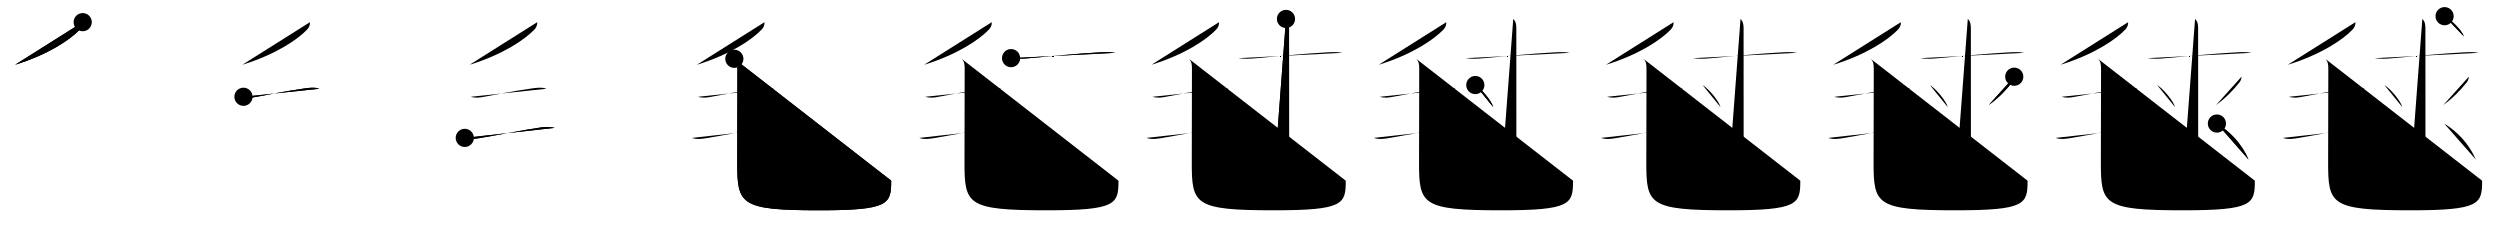 <svg class="stroke_order_diagram--svg_container_for_518662add5dda79658001097" style="height: 100px; width: 1100px;" viewbox="0 0 1100 100"><desc>Created with Snap</desc><defs></defs><line class="stroke_order_diagram--bounding_box" x1="1" x2="1099" y1="1" y2="1"></line><line class="stroke_order_diagram--bounding_box" x1="1" x2="1" y1="1" y2="99"></line><line class="stroke_order_diagram--bounding_box" x1="1" x2="1099" y1="99" y2="99"></line><line class="stroke_order_diagram--guide_line" x1="0" x2="1100" y1="50" y2="50"></line><line class="stroke_order_diagram--guide_line" x1="50" x2="50" y1="1" y2="99"></line><line class="stroke_order_diagram--bounding_box" x1="99" x2="99" y1="1" y2="99"></line><path class="stroke_order_diagram--current_path" d="M40.39,13.75c0,1.25-0.29,2.22-1.26,3.25c-4.26,4.5-14.06,11.06-28.51,15.5" id="kvg:06bec-s1" kvg:type="㇒" transform="matrix(1,0,0,1,-4,-4)" xmlns:kvg="http://kanjivg.tagaini.net"></path><path class="stroke_order_diagram--current_path" d="M40.39,13.75c0,1.25-0.29,2.22-1.26,3.25c-4.26,4.5-14.06,11.06-28.51,15.5" id="Ske2o7c92k" kvg:type="㇒" transform="matrix(1,0,0,1,-4,-4)" xmlns:kvg="http://kanjivg.tagaini.net"></path><circle class="stroke_order_diagram--path_start" cx="40.39" cy="13.75" r="4" transform="matrix(1,0,0,1,-4,-4)"></circle><line class="stroke_order_diagram--guide_line" x1="150" x2="150" y1="1" y2="99"></line><line class="stroke_order_diagram--bounding_box" x1="199" x2="199" y1="1" y2="99"></line><path class="stroke_order_diagram--existing_path" d="M40.39,13.75c0,1.25-0.29,2.22-1.26,3.25c-4.26,4.5-14.06,11.06-28.51,15.5" id="Ske2o7c92n" kvg:type="㇒" transform="matrix(1,0,0,1,96,-4)" xmlns:kvg="http://kanjivg.tagaini.net"></path><path class="stroke_order_diagram--current_path" d="M11.12,46.58c2.13,0.67,4.16,0.32,5.77,0.02C24,45.25,30.38,44,37.64,42.97c2.17-0.31,4.71-0.72,6.86,0.08" id="kvg:06bec-s2" kvg:type="㇐" transform="matrix(1,0,0,1,96,-4)" xmlns:kvg="http://kanjivg.tagaini.net"></path><path class="stroke_order_diagram--current_path" d="M11.12,46.58c2.13,0.67,4.16,0.32,5.77,0.02C24,45.25,30.38,44,37.64,42.97c2.17-0.31,4.71-0.72,6.86,0.08" id="Ske2o7c92p" kvg:type="㇐" transform="matrix(1,0,0,1,96,-4)" xmlns:kvg="http://kanjivg.tagaini.net"></path><circle class="stroke_order_diagram--path_start" cx="11.12" cy="46.58" r="4" transform="matrix(1,0,0,1,96,-4)"></circle><line class="stroke_order_diagram--guide_line" x1="250" x2="250" y1="1" y2="99"></line><line class="stroke_order_diagram--bounding_box" x1="299" x2="299" y1="1" y2="99"></line><path class="stroke_order_diagram--existing_path" d="M40.39,13.75c0,1.25-0.29,2.22-1.26,3.25c-4.26,4.5-14.06,11.06-28.51,15.5" id="Ske2o7c92s" kvg:type="㇒" transform="matrix(1,0,0,1,196,-4)" xmlns:kvg="http://kanjivg.tagaini.net"></path><path class="stroke_order_diagram--existing_path" d="M11.12,46.58c2.13,0.67,4.16,0.32,5.77,0.02C24,45.25,30.38,44,37.64,42.97c2.17-0.31,4.71-0.72,6.86,0.08" id="Ske2o7c92t" kvg:type="㇐" transform="matrix(1,0,0,1,196,-4)" xmlns:kvg="http://kanjivg.tagaini.net"></path><path class="stroke_order_diagram--current_path" d="M8.5,64.67c2.02,0.83,4.75,0.39,6.83,0.04c8.04-1.34,19.31-3.6,26.67-4.63c2.09-0.29,4.09-0.33,6.12,0.17" id="kvg:06bec-s3" kvg:type="㇐" transform="matrix(1,0,0,1,196,-4)" xmlns:kvg="http://kanjivg.tagaini.net"></path><path class="stroke_order_diagram--current_path" d="M8.5,64.67c2.02,0.83,4.75,0.39,6.83,0.04c8.04-1.34,19.31-3.6,26.67-4.63c2.09-0.29,4.09-0.33,6.12,0.17" id="Ske2o7c92v" kvg:type="㇐" transform="matrix(1,0,0,1,196,-4)" xmlns:kvg="http://kanjivg.tagaini.net"></path><circle class="stroke_order_diagram--path_start" cx="8.5" cy="64.67" r="4" transform="matrix(1,0,0,1,196,-4)"></circle><line class="stroke_order_diagram--guide_line" x1="350" x2="350" y1="1" y2="99"></line><line class="stroke_order_diagram--bounding_box" x1="399" x2="399" y1="1" y2="99"></line><path class="stroke_order_diagram--existing_path" d="M40.39,13.75c0,1.25-0.29,2.22-1.26,3.25c-4.26,4.5-14.06,11.06-28.51,15.5" id="Ske2o7c92y" kvg:type="㇒" transform="matrix(1,0,0,1,296,-4)" xmlns:kvg="http://kanjivg.tagaini.net"></path><path class="stroke_order_diagram--existing_path" d="M11.12,46.58c2.13,0.67,4.16,0.32,5.77,0.02C24,45.25,30.38,44,37.64,42.97c2.17-0.31,4.71-0.72,6.86,0.08" id="Ske2o7c92z" kvg:type="㇐" transform="matrix(1,0,0,1,296,-4)" xmlns:kvg="http://kanjivg.tagaini.net"></path><path class="stroke_order_diagram--existing_path" d="M8.5,64.67c2.02,0.83,4.75,0.39,6.83,0.04c8.04-1.34,19.31-3.6,26.67-4.63c2.09-0.29,4.09-0.33,6.12,0.17" id="Ske2o7c9210" kvg:type="㇐" transform="matrix(1,0,0,1,296,-4)" xmlns:kvg="http://kanjivg.tagaini.net"></path><path class="stroke_order_diagram--current_path" d="M27.11,29.87c1.14,1.14,1.35,2.25,1.35,4.43c0,8.19-0.08,36.18-0.08,41.2c0,18.45,1.12,21.03,36.24,21.03c30.64,0,31.51-2.78,31.51-13.03" id="kvg:06bec-s4" kvg:type="㇟" transform="matrix(1,0,0,1,296,-4)" xmlns:kvg="http://kanjivg.tagaini.net"></path><path class="stroke_order_diagram--current_path" d="M27.11,29.87c1.14,1.14,1.35,2.25,1.35,4.43c0,8.19-0.08,36.18-0.08,41.2c0,18.45,1.12,21.03,36.24,21.03c30.64,0,31.51-2.78,31.51-13.03" id="Ske2o7c9212" kvg:type="㇟" transform="matrix(1,0,0,1,296,-4)" xmlns:kvg="http://kanjivg.tagaini.net"></path><circle class="stroke_order_diagram--path_start" cx="27.11" cy="29.87" r="4" transform="matrix(1,0,0,1,296,-4)"></circle><line class="stroke_order_diagram--guide_line" x1="450" x2="450" y1="1" y2="99"></line><line class="stroke_order_diagram--bounding_box" x1="499" x2="499" y1="1" y2="99"></line><path class="stroke_order_diagram--existing_path" d="M40.39,13.75c0,1.25-0.29,2.22-1.26,3.25c-4.26,4.5-14.06,11.06-28.51,15.5" id="Ske2o7c9215" kvg:type="㇒" transform="matrix(1,0,0,1,396,-4)" xmlns:kvg="http://kanjivg.tagaini.net"></path><path class="stroke_order_diagram--existing_path" d="M11.12,46.58c2.13,0.67,4.16,0.32,5.77,0.02C24,45.25,30.38,44,37.64,42.97c2.17-0.31,4.71-0.72,6.86,0.08" id="Ske2o7c9216" kvg:type="㇐" transform="matrix(1,0,0,1,396,-4)" xmlns:kvg="http://kanjivg.tagaini.net"></path><path class="stroke_order_diagram--existing_path" d="M8.5,64.67c2.02,0.83,4.75,0.39,6.83,0.04c8.04-1.34,19.31-3.6,26.67-4.63c2.09-0.29,4.09-0.33,6.12,0.17" id="Ske2o7c9217" kvg:type="㇐" transform="matrix(1,0,0,1,396,-4)" xmlns:kvg="http://kanjivg.tagaini.net"></path><path class="stroke_order_diagram--existing_path" d="M27.11,29.87c1.14,1.14,1.35,2.25,1.35,4.43c0,8.19-0.08,36.18-0.08,41.2c0,18.45,1.12,21.03,36.24,21.03c30.64,0,31.51-2.78,31.51-13.03" id="Ske2o7c9218" kvg:type="㇟" transform="matrix(1,0,0,1,396,-4)" xmlns:kvg="http://kanjivg.tagaini.net"></path><path class="stroke_order_diagram--current_path" d="M48.87,29.58c2.63,0.42,5.37,0.27,7.75,0.04c9-0.87,22.37-2.1,30.75-2.55c2.42-0.13,4.92-0.33,7.31,0.18" id="kvg:06bec-s5" kvg:type="㇐" transform="matrix(1,0,0,1,396,-4)" xmlns:kvg="http://kanjivg.tagaini.net"></path><path class="stroke_order_diagram--current_path" d="M48.87,29.58c2.63,0.42,5.37,0.27,7.75,0.04c9-0.87,22.37-2.1,30.75-2.55c2.42-0.13,4.92-0.33,7.31,0.18" id="Ske2o7c921a" kvg:type="㇐" transform="matrix(1,0,0,1,396,-4)" xmlns:kvg="http://kanjivg.tagaini.net"></path><circle class="stroke_order_diagram--path_start" cx="48.87" cy="29.58" r="4" transform="matrix(1,0,0,1,396,-4)"></circle><line class="stroke_order_diagram--guide_line" x1="550" x2="550" y1="1" y2="99"></line><line class="stroke_order_diagram--bounding_box" x1="599" x2="599" y1="1" y2="99"></line><path class="stroke_order_diagram--existing_path" d="M40.39,13.75c0,1.25-0.29,2.22-1.26,3.25c-4.26,4.5-14.06,11.06-28.51,15.5" id="Ske2o7c921d" kvg:type="㇒" transform="matrix(1,0,0,1,496,-4)" xmlns:kvg="http://kanjivg.tagaini.net"></path><path class="stroke_order_diagram--existing_path" d="M11.12,46.58c2.13,0.67,4.16,0.32,5.77,0.02C24,45.25,30.38,44,37.64,42.97c2.17-0.31,4.71-0.72,6.86,0.08" id="Ske2o7c921e" kvg:type="㇐" transform="matrix(1,0,0,1,496,-4)" xmlns:kvg="http://kanjivg.tagaini.net"></path><path class="stroke_order_diagram--existing_path" d="M8.5,64.67c2.02,0.83,4.75,0.39,6.83,0.04c8.04-1.34,19.31-3.6,26.67-4.63c2.09-0.29,4.09-0.33,6.12,0.17" id="Ske2o7c921f" kvg:type="㇐" transform="matrix(1,0,0,1,496,-4)" xmlns:kvg="http://kanjivg.tagaini.net"></path><path class="stroke_order_diagram--existing_path" d="M27.11,29.87c1.14,1.14,1.35,2.25,1.35,4.43c0,8.19-0.08,36.18-0.08,41.2c0,18.45,1.12,21.03,36.24,21.03c30.64,0,31.51-2.78,31.51-13.03" id="Ske2o7c921g" kvg:type="㇟" transform="matrix(1,0,0,1,496,-4)" xmlns:kvg="http://kanjivg.tagaini.net"></path><path class="stroke_order_diagram--existing_path" d="M48.87,29.58c2.63,0.42,5.37,0.27,7.75,0.04c9-0.87,22.37-2.1,30.75-2.55c2.42-0.13,4.92-0.33,7.31,0.18" id="Ske2o7c921h" kvg:type="㇐" transform="matrix(1,0,0,1,496,-4)" xmlns:kvg="http://kanjivg.tagaini.net"></path><path class="stroke_order_diagram--current_path" d="M69.83,12.33c1.11,1.11,1.35,2.29,1.35,4.25c0,12.53,0.03,59.55,0.03,63.81c0,11.61-5.33,3.11-6.62,1.46" id="kvg:06bec-s6" kvg:type="㇚" transform="matrix(1,0,0,1,496,-4)" xmlns:kvg="http://kanjivg.tagaini.net"></path><path class="stroke_order_diagram--current_path" d="M69.83,12.33c1.11,1.11,1.35,2.29,1.35,4.25c0,12.53,0.03,59.55,0.03,63.81c0,11.61-5.33,3.11-6.62,1.46" id="Ske2o7c921j" kvg:type="㇚" transform="matrix(1,0,0,1,496,-4)" xmlns:kvg="http://kanjivg.tagaini.net"></path><circle class="stroke_order_diagram--path_start" cx="69.83" cy="12.33" r="4" transform="matrix(1,0,0,1,496,-4)"></circle><line class="stroke_order_diagram--guide_line" x1="650" x2="650" y1="1" y2="99"></line><line class="stroke_order_diagram--bounding_box" x1="699" x2="699" y1="1" y2="99"></line><path class="stroke_order_diagram--existing_path" d="M40.39,13.75c0,1.25-0.29,2.22-1.26,3.25c-4.26,4.5-14.06,11.06-28.51,15.5" id="Ske2o7c921m" kvg:type="㇒" transform="matrix(1,0,0,1,596,-4)" xmlns:kvg="http://kanjivg.tagaini.net"></path><path class="stroke_order_diagram--existing_path" d="M11.12,46.58c2.13,0.67,4.16,0.32,5.77,0.02C24,45.25,30.38,44,37.64,42.97c2.17-0.31,4.71-0.72,6.86,0.08" id="Ske2o7c921n" kvg:type="㇐" transform="matrix(1,0,0,1,596,-4)" xmlns:kvg="http://kanjivg.tagaini.net"></path><path class="stroke_order_diagram--existing_path" d="M8.5,64.67c2.02,0.83,4.75,0.39,6.83,0.04c8.04-1.34,19.31-3.6,26.67-4.63c2.09-0.29,4.09-0.33,6.12,0.17" id="Ske2o7c921o" kvg:type="㇐" transform="matrix(1,0,0,1,596,-4)" xmlns:kvg="http://kanjivg.tagaini.net"></path><path class="stroke_order_diagram--existing_path" d="M27.11,29.87c1.14,1.14,1.35,2.25,1.35,4.43c0,8.19-0.08,36.18-0.08,41.2c0,18.45,1.12,21.03,36.24,21.03c30.64,0,31.51-2.78,31.51-13.03" id="Ske2o7c921p" kvg:type="㇟" transform="matrix(1,0,0,1,596,-4)" xmlns:kvg="http://kanjivg.tagaini.net"></path><path class="stroke_order_diagram--existing_path" d="M48.87,29.58c2.63,0.42,5.37,0.27,7.75,0.04c9-0.87,22.37-2.1,30.75-2.55c2.42-0.13,4.92-0.33,7.31,0.18" id="Ske2o7c921q" kvg:type="㇐" transform="matrix(1,0,0,1,596,-4)" xmlns:kvg="http://kanjivg.tagaini.net"></path><path class="stroke_order_diagram--existing_path" d="M69.83,12.33c1.11,1.11,1.35,2.29,1.35,4.25c0,12.53,0.03,59.55,0.03,63.81c0,11.61-5.33,3.11-6.62,1.46" id="Ske2o7c921r" kvg:type="㇚" transform="matrix(1,0,0,1,596,-4)" xmlns:kvg="http://kanjivg.tagaini.net"></path><path class="stroke_order_diagram--current_path" d="M53.14,41.42c2.78,1.71,7.19,7.05,7.88,9.71" id="kvg:06bec-s7" kvg:type="㇔" transform="matrix(1,0,0,1,596,-4)" xmlns:kvg="http://kanjivg.tagaini.net"></path><path class="stroke_order_diagram--current_path" d="M53.14,41.42c2.78,1.71,7.19,7.05,7.88,9.71" id="Ske2o7c921t" kvg:type="㇔" transform="matrix(1,0,0,1,596,-4)" xmlns:kvg="http://kanjivg.tagaini.net"></path><circle class="stroke_order_diagram--path_start" cx="53.14" cy="41.42" r="4" transform="matrix(1,0,0,1,596,-4)"></circle><line class="stroke_order_diagram--guide_line" x1="750" x2="750" y1="1" y2="99"></line><line class="stroke_order_diagram--bounding_box" x1="799" x2="799" y1="1" y2="99"></line><path class="stroke_order_diagram--existing_path" d="M40.39,13.75c0,1.25-0.29,2.22-1.26,3.25c-4.26,4.5-14.06,11.06-28.51,15.5" id="Ske2o7c921w" kvg:type="㇒" transform="matrix(1,0,0,1,696,-4)" xmlns:kvg="http://kanjivg.tagaini.net"></path><path class="stroke_order_diagram--existing_path" d="M11.12,46.58c2.13,0.67,4.16,0.32,5.77,0.02C24,45.25,30.38,44,37.64,42.97c2.17-0.31,4.71-0.72,6.86,0.08" id="Ske2o7c921x" kvg:type="㇐" transform="matrix(1,0,0,1,696,-4)" xmlns:kvg="http://kanjivg.tagaini.net"></path><path class="stroke_order_diagram--existing_path" d="M8.5,64.67c2.02,0.83,4.75,0.39,6.83,0.04c8.04-1.34,19.31-3.6,26.67-4.63c2.09-0.29,4.09-0.33,6.12,0.17" id="Ske2o7c921y" kvg:type="㇐" transform="matrix(1,0,0,1,696,-4)" xmlns:kvg="http://kanjivg.tagaini.net"></path><path class="stroke_order_diagram--existing_path" d="M27.11,29.87c1.14,1.14,1.35,2.25,1.35,4.43c0,8.19-0.08,36.18-0.08,41.2c0,18.45,1.12,21.03,36.24,21.03c30.64,0,31.51-2.78,31.51-13.03" id="Ske2o7c921z" kvg:type="㇟" transform="matrix(1,0,0,1,696,-4)" xmlns:kvg="http://kanjivg.tagaini.net"></path><path class="stroke_order_diagram--existing_path" d="M48.87,29.58c2.63,0.42,5.37,0.27,7.75,0.04c9-0.87,22.37-2.1,30.75-2.55c2.42-0.13,4.92-0.33,7.31,0.18" id="Ske2o7c9220" kvg:type="㇐" transform="matrix(1,0,0,1,696,-4)" xmlns:kvg="http://kanjivg.tagaini.net"></path><path class="stroke_order_diagram--existing_path" d="M69.83,12.33c1.11,1.11,1.35,2.29,1.35,4.25c0,12.53,0.03,59.55,0.03,63.81c0,11.61-5.33,3.11-6.62,1.46" id="Ske2o7c9221" kvg:type="㇚" transform="matrix(1,0,0,1,696,-4)" xmlns:kvg="http://kanjivg.tagaini.net"></path><path class="stroke_order_diagram--existing_path" d="M53.14,41.42c2.78,1.71,7.19,7.05,7.88,9.71" id="Ske2o7c9222" kvg:type="㇔" transform="matrix(1,0,0,1,696,-4)" xmlns:kvg="http://kanjivg.tagaini.net"></path><path class="stroke_order_diagram--current_path" d="M45.28,72.49c1.35,1.13,2.97,0.88,4.48-0.3c1.15-0.91,8.76-7.44,14.46-12.55" id="kvg:06bec-s8" kvg:type="㇀" transform="matrix(1,0,0,1,696,-4)" xmlns:kvg="http://kanjivg.tagaini.net"></path><path class="stroke_order_diagram--current_path" d="M45.28,72.49c1.35,1.13,2.97,0.88,4.48-0.3c1.15-0.91,8.76-7.44,14.46-12.55" id="Ske2o7c9224" kvg:type="㇀" transform="matrix(1,0,0,1,696,-4)" xmlns:kvg="http://kanjivg.tagaini.net"></path><circle class="stroke_order_diagram--path_start" cx="45.28" cy="72.49" r="4" transform="matrix(1,0,0,1,696,-4)"></circle><line class="stroke_order_diagram--guide_line" x1="850" x2="850" y1="1" y2="99"></line><line class="stroke_order_diagram--bounding_box" x1="899" x2="899" y1="1" y2="99"></line><path class="stroke_order_diagram--existing_path" d="M40.39,13.75c0,1.25-0.29,2.22-1.26,3.25c-4.26,4.5-14.06,11.06-28.51,15.5" id="Ske2o7c9227" kvg:type="㇒" transform="matrix(1,0,0,1,796,-4)" xmlns:kvg="http://kanjivg.tagaini.net"></path><path class="stroke_order_diagram--existing_path" d="M11.12,46.58c2.13,0.67,4.16,0.32,5.77,0.02C24,45.25,30.38,44,37.64,42.97c2.17-0.31,4.71-0.72,6.86,0.08" id="Ske2o7c9228" kvg:type="㇐" transform="matrix(1,0,0,1,796,-4)" xmlns:kvg="http://kanjivg.tagaini.net"></path><path class="stroke_order_diagram--existing_path" d="M8.5,64.67c2.02,0.83,4.75,0.39,6.83,0.04c8.04-1.34,19.31-3.6,26.67-4.63c2.09-0.29,4.09-0.33,6.12,0.17" id="Ske2o7c9229" kvg:type="㇐" transform="matrix(1,0,0,1,796,-4)" xmlns:kvg="http://kanjivg.tagaini.net"></path><path class="stroke_order_diagram--existing_path" d="M27.11,29.87c1.14,1.14,1.35,2.25,1.35,4.43c0,8.19-0.08,36.18-0.08,41.2c0,18.45,1.12,21.03,36.24,21.03c30.64,0,31.51-2.78,31.51-13.03" id="Ske2o7c922a" kvg:type="㇟" transform="matrix(1,0,0,1,796,-4)" xmlns:kvg="http://kanjivg.tagaini.net"></path><path class="stroke_order_diagram--existing_path" d="M48.87,29.58c2.63,0.42,5.37,0.27,7.75,0.04c9-0.87,22.37-2.1,30.75-2.55c2.42-0.13,4.92-0.33,7.31,0.18" id="Ske2o7c922b" kvg:type="㇐" transform="matrix(1,0,0,1,796,-4)" xmlns:kvg="http://kanjivg.tagaini.net"></path><path class="stroke_order_diagram--existing_path" d="M69.83,12.33c1.11,1.11,1.35,2.29,1.35,4.25c0,12.53,0.03,59.55,0.03,63.81c0,11.61-5.33,3.11-6.62,1.46" id="Ske2o7c922c" kvg:type="㇚" transform="matrix(1,0,0,1,796,-4)" xmlns:kvg="http://kanjivg.tagaini.net"></path><path class="stroke_order_diagram--existing_path" d="M53.14,41.42c2.78,1.71,7.19,7.05,7.88,9.71" id="Ske2o7c922d" kvg:type="㇔" transform="matrix(1,0,0,1,796,-4)" xmlns:kvg="http://kanjivg.tagaini.net"></path><path class="stroke_order_diagram--existing_path" d="M45.28,72.49c1.35,1.13,2.97,0.88,4.48-0.3c1.15-0.91,8.76-7.44,14.46-12.55" id="Ske2o7c922e" kvg:type="㇀" transform="matrix(1,0,0,1,796,-4)" xmlns:kvg="http://kanjivg.tagaini.net"></path><path class="stroke_order_diagram--current_path" d="M90.27,37.75c0,0.87-0.39,1.87-0.94,2.54c-2.95,3.58-5.7,6.58-10.29,9.94" id="kvg:06bec-s9" kvg:type="㇒" transform="matrix(1,0,0,1,796,-4)" xmlns:kvg="http://kanjivg.tagaini.net"></path><path class="stroke_order_diagram--current_path" d="M90.27,37.75c0,0.87-0.39,1.87-0.94,2.54c-2.95,3.58-5.7,6.58-10.29,9.94" id="Ske2o7c922g" kvg:type="㇒" transform="matrix(1,0,0,1,796,-4)" xmlns:kvg="http://kanjivg.tagaini.net"></path><circle class="stroke_order_diagram--path_start" cx="90.27" cy="37.75" r="4" transform="matrix(1,0,0,1,796,-4)"></circle><line class="stroke_order_diagram--guide_line" x1="950" x2="950" y1="1" y2="99"></line><line class="stroke_order_diagram--bounding_box" x1="999" x2="999" y1="1" y2="99"></line><path class="stroke_order_diagram--existing_path" d="M40.39,13.75c0,1.25-0.29,2.22-1.26,3.25c-4.26,4.5-14.06,11.06-28.51,15.5" id="Ske2o7c922j" kvg:type="㇒" transform="matrix(1,0,0,1,896,-4)" xmlns:kvg="http://kanjivg.tagaini.net"></path><path class="stroke_order_diagram--existing_path" d="M11.12,46.58c2.13,0.67,4.16,0.32,5.77,0.02C24,45.25,30.38,44,37.64,42.97c2.17-0.31,4.71-0.72,6.86,0.08" id="Ske2o7c922k" kvg:type="㇐" transform="matrix(1,0,0,1,896,-4)" xmlns:kvg="http://kanjivg.tagaini.net"></path><path class="stroke_order_diagram--existing_path" d="M8.5,64.67c2.02,0.83,4.75,0.39,6.83,0.04c8.04-1.34,19.31-3.6,26.67-4.63c2.09-0.29,4.09-0.33,6.12,0.17" id="Ske2o7c922l" kvg:type="㇐" transform="matrix(1,0,0,1,896,-4)" xmlns:kvg="http://kanjivg.tagaini.net"></path><path class="stroke_order_diagram--existing_path" d="M27.11,29.87c1.14,1.14,1.35,2.25,1.35,4.43c0,8.19-0.08,36.18-0.08,41.2c0,18.45,1.12,21.03,36.24,21.03c30.64,0,31.51-2.78,31.51-13.03" id="Ske2o7c922m" kvg:type="㇟" transform="matrix(1,0,0,1,896,-4)" xmlns:kvg="http://kanjivg.tagaini.net"></path><path class="stroke_order_diagram--existing_path" d="M48.87,29.58c2.63,0.42,5.37,0.27,7.75,0.04c9-0.87,22.37-2.1,30.75-2.55c2.42-0.13,4.92-0.33,7.31,0.18" id="Ske2o7c922n" kvg:type="㇐" transform="matrix(1,0,0,1,896,-4)" xmlns:kvg="http://kanjivg.tagaini.net"></path><path class="stroke_order_diagram--existing_path" d="M69.83,12.33c1.11,1.11,1.35,2.29,1.35,4.25c0,12.53,0.03,59.55,0.03,63.81c0,11.61-5.33,3.11-6.62,1.46" id="Ske2o7c922o" kvg:type="㇚" transform="matrix(1,0,0,1,896,-4)" xmlns:kvg="http://kanjivg.tagaini.net"></path><path class="stroke_order_diagram--existing_path" d="M53.14,41.42c2.78,1.71,7.19,7.05,7.88,9.71" id="Ske2o7c922p" kvg:type="㇔" transform="matrix(1,0,0,1,896,-4)" xmlns:kvg="http://kanjivg.tagaini.net"></path><path class="stroke_order_diagram--existing_path" d="M45.28,72.49c1.35,1.13,2.97,0.88,4.48-0.3c1.15-0.91,8.76-7.44,14.46-12.55" id="Ske2o7c922q" kvg:type="㇀" transform="matrix(1,0,0,1,896,-4)" xmlns:kvg="http://kanjivg.tagaini.net"></path><path class="stroke_order_diagram--existing_path" d="M90.27,37.75c0,0.87-0.39,1.87-0.94,2.54c-2.95,3.58-5.7,6.58-10.29,9.94" id="Ske2o7c922r" kvg:type="㇒" transform="matrix(1,0,0,1,896,-4)" xmlns:kvg="http://kanjivg.tagaini.net"></path><path class="stroke_order_diagram--current_path" d="M79.44,58.36C85,61.75,90.25,67,93.39,74.24" id="kvg:06bec-s10" kvg:type="㇔/㇏" transform="matrix(1,0,0,1,896,-4)" xmlns:kvg="http://kanjivg.tagaini.net"></path><path class="stroke_order_diagram--current_path" d="M79.44,58.36C85,61.75,90.25,67,93.39,74.24" id="Ske2o7c922t" kvg:type="㇔/㇏" transform="matrix(1,0,0,1,896,-4)" xmlns:kvg="http://kanjivg.tagaini.net"></path><circle class="stroke_order_diagram--path_start" cx="79.44" cy="58.36" r="4" transform="matrix(1,0,0,1,896,-4)"></circle><line class="stroke_order_diagram--guide_line" x1="1050" x2="1050" y1="1" y2="99"></line><line class="stroke_order_diagram--bounding_box" x1="1099" x2="1099" y1="1" y2="99"></line><path class="stroke_order_diagram--existing_path" d="M40.39,13.75c0,1.25-0.29,2.22-1.26,3.25c-4.26,4.5-14.06,11.06-28.51,15.5" id="Ske2o7c922w" kvg:type="㇒" transform="matrix(1,0,0,1,996,-4)" xmlns:kvg="http://kanjivg.tagaini.net"></path><path class="stroke_order_diagram--existing_path" d="M11.12,46.58c2.13,0.67,4.16,0.32,5.77,0.02C24,45.25,30.38,44,37.64,42.97c2.17-0.31,4.71-0.72,6.86,0.08" id="Ske2o7c922x" kvg:type="㇐" transform="matrix(1,0,0,1,996,-4)" xmlns:kvg="http://kanjivg.tagaini.net"></path><path class="stroke_order_diagram--existing_path" d="M8.5,64.67c2.02,0.83,4.75,0.39,6.83,0.04c8.04-1.34,19.31-3.6,26.67-4.63c2.09-0.29,4.09-0.33,6.12,0.17" id="Ske2o7c922y" kvg:type="㇐" transform="matrix(1,0,0,1,996,-4)" xmlns:kvg="http://kanjivg.tagaini.net"></path><path class="stroke_order_diagram--existing_path" d="M27.11,29.87c1.14,1.14,1.35,2.25,1.35,4.43c0,8.19-0.08,36.18-0.08,41.2c0,18.45,1.12,21.03,36.24,21.03c30.64,0,31.51-2.78,31.51-13.03" id="Ske2o7c922z" kvg:type="㇟" transform="matrix(1,0,0,1,996,-4)" xmlns:kvg="http://kanjivg.tagaini.net"></path><path class="stroke_order_diagram--existing_path" d="M48.87,29.58c2.63,0.42,5.37,0.27,7.75,0.04c9-0.87,22.37-2.1,30.75-2.55c2.42-0.13,4.92-0.33,7.31,0.18" id="Ske2o7c9230" kvg:type="㇐" transform="matrix(1,0,0,1,996,-4)" xmlns:kvg="http://kanjivg.tagaini.net"></path><path class="stroke_order_diagram--existing_path" d="M69.83,12.33c1.11,1.11,1.35,2.29,1.35,4.25c0,12.53,0.03,59.55,0.03,63.81c0,11.61-5.33,3.11-6.62,1.46" id="Ske2o7c9231" kvg:type="㇚" transform="matrix(1,0,0,1,996,-4)" xmlns:kvg="http://kanjivg.tagaini.net"></path><path class="stroke_order_diagram--existing_path" d="M53.14,41.42c2.78,1.71,7.19,7.05,7.88,9.71" id="Ske2o7c9232" kvg:type="㇔" transform="matrix(1,0,0,1,996,-4)" xmlns:kvg="http://kanjivg.tagaini.net"></path><path class="stroke_order_diagram--existing_path" d="M45.28,72.49c1.35,1.13,2.97,0.88,4.48-0.3c1.15-0.91,8.76-7.44,14.46-12.55" id="Ske2o7c9233" kvg:type="㇀" transform="matrix(1,0,0,1,996,-4)" xmlns:kvg="http://kanjivg.tagaini.net"></path><path class="stroke_order_diagram--existing_path" d="M90.27,37.75c0,0.87-0.39,1.87-0.94,2.54c-2.95,3.58-5.7,6.58-10.29,9.94" id="Ske2o7c9234" kvg:type="㇒" transform="matrix(1,0,0,1,996,-4)" xmlns:kvg="http://kanjivg.tagaini.net"></path><path class="stroke_order_diagram--existing_path" d="M79.44,58.36C85,61.75,90.25,67,93.39,74.24" id="Ske2o7c9235" kvg:type="㇔/㇏" transform="matrix(1,0,0,1,996,-4)" xmlns:kvg="http://kanjivg.tagaini.net"></path><path class="stroke_order_diagram--current_path" d="M79.62,11.12c3,1.57,7.74,6.47,8.49,8.92" id="kvg:06bec-s11" kvg:type="㇔" transform="matrix(1,0,0,1,996,-4)" xmlns:kvg="http://kanjivg.tagaini.net"></path><path class="stroke_order_diagram--current_path" d="M79.62,11.12c3,1.57,7.74,6.47,8.49,8.92" id="Ske2o7c9237" kvg:type="㇔" transform="matrix(1,0,0,1,996,-4)" xmlns:kvg="http://kanjivg.tagaini.net"></path><circle class="stroke_order_diagram--path_start" cx="79.62" cy="11.12" r="4" transform="matrix(1,0,0,1,996,-4)"></circle></svg>